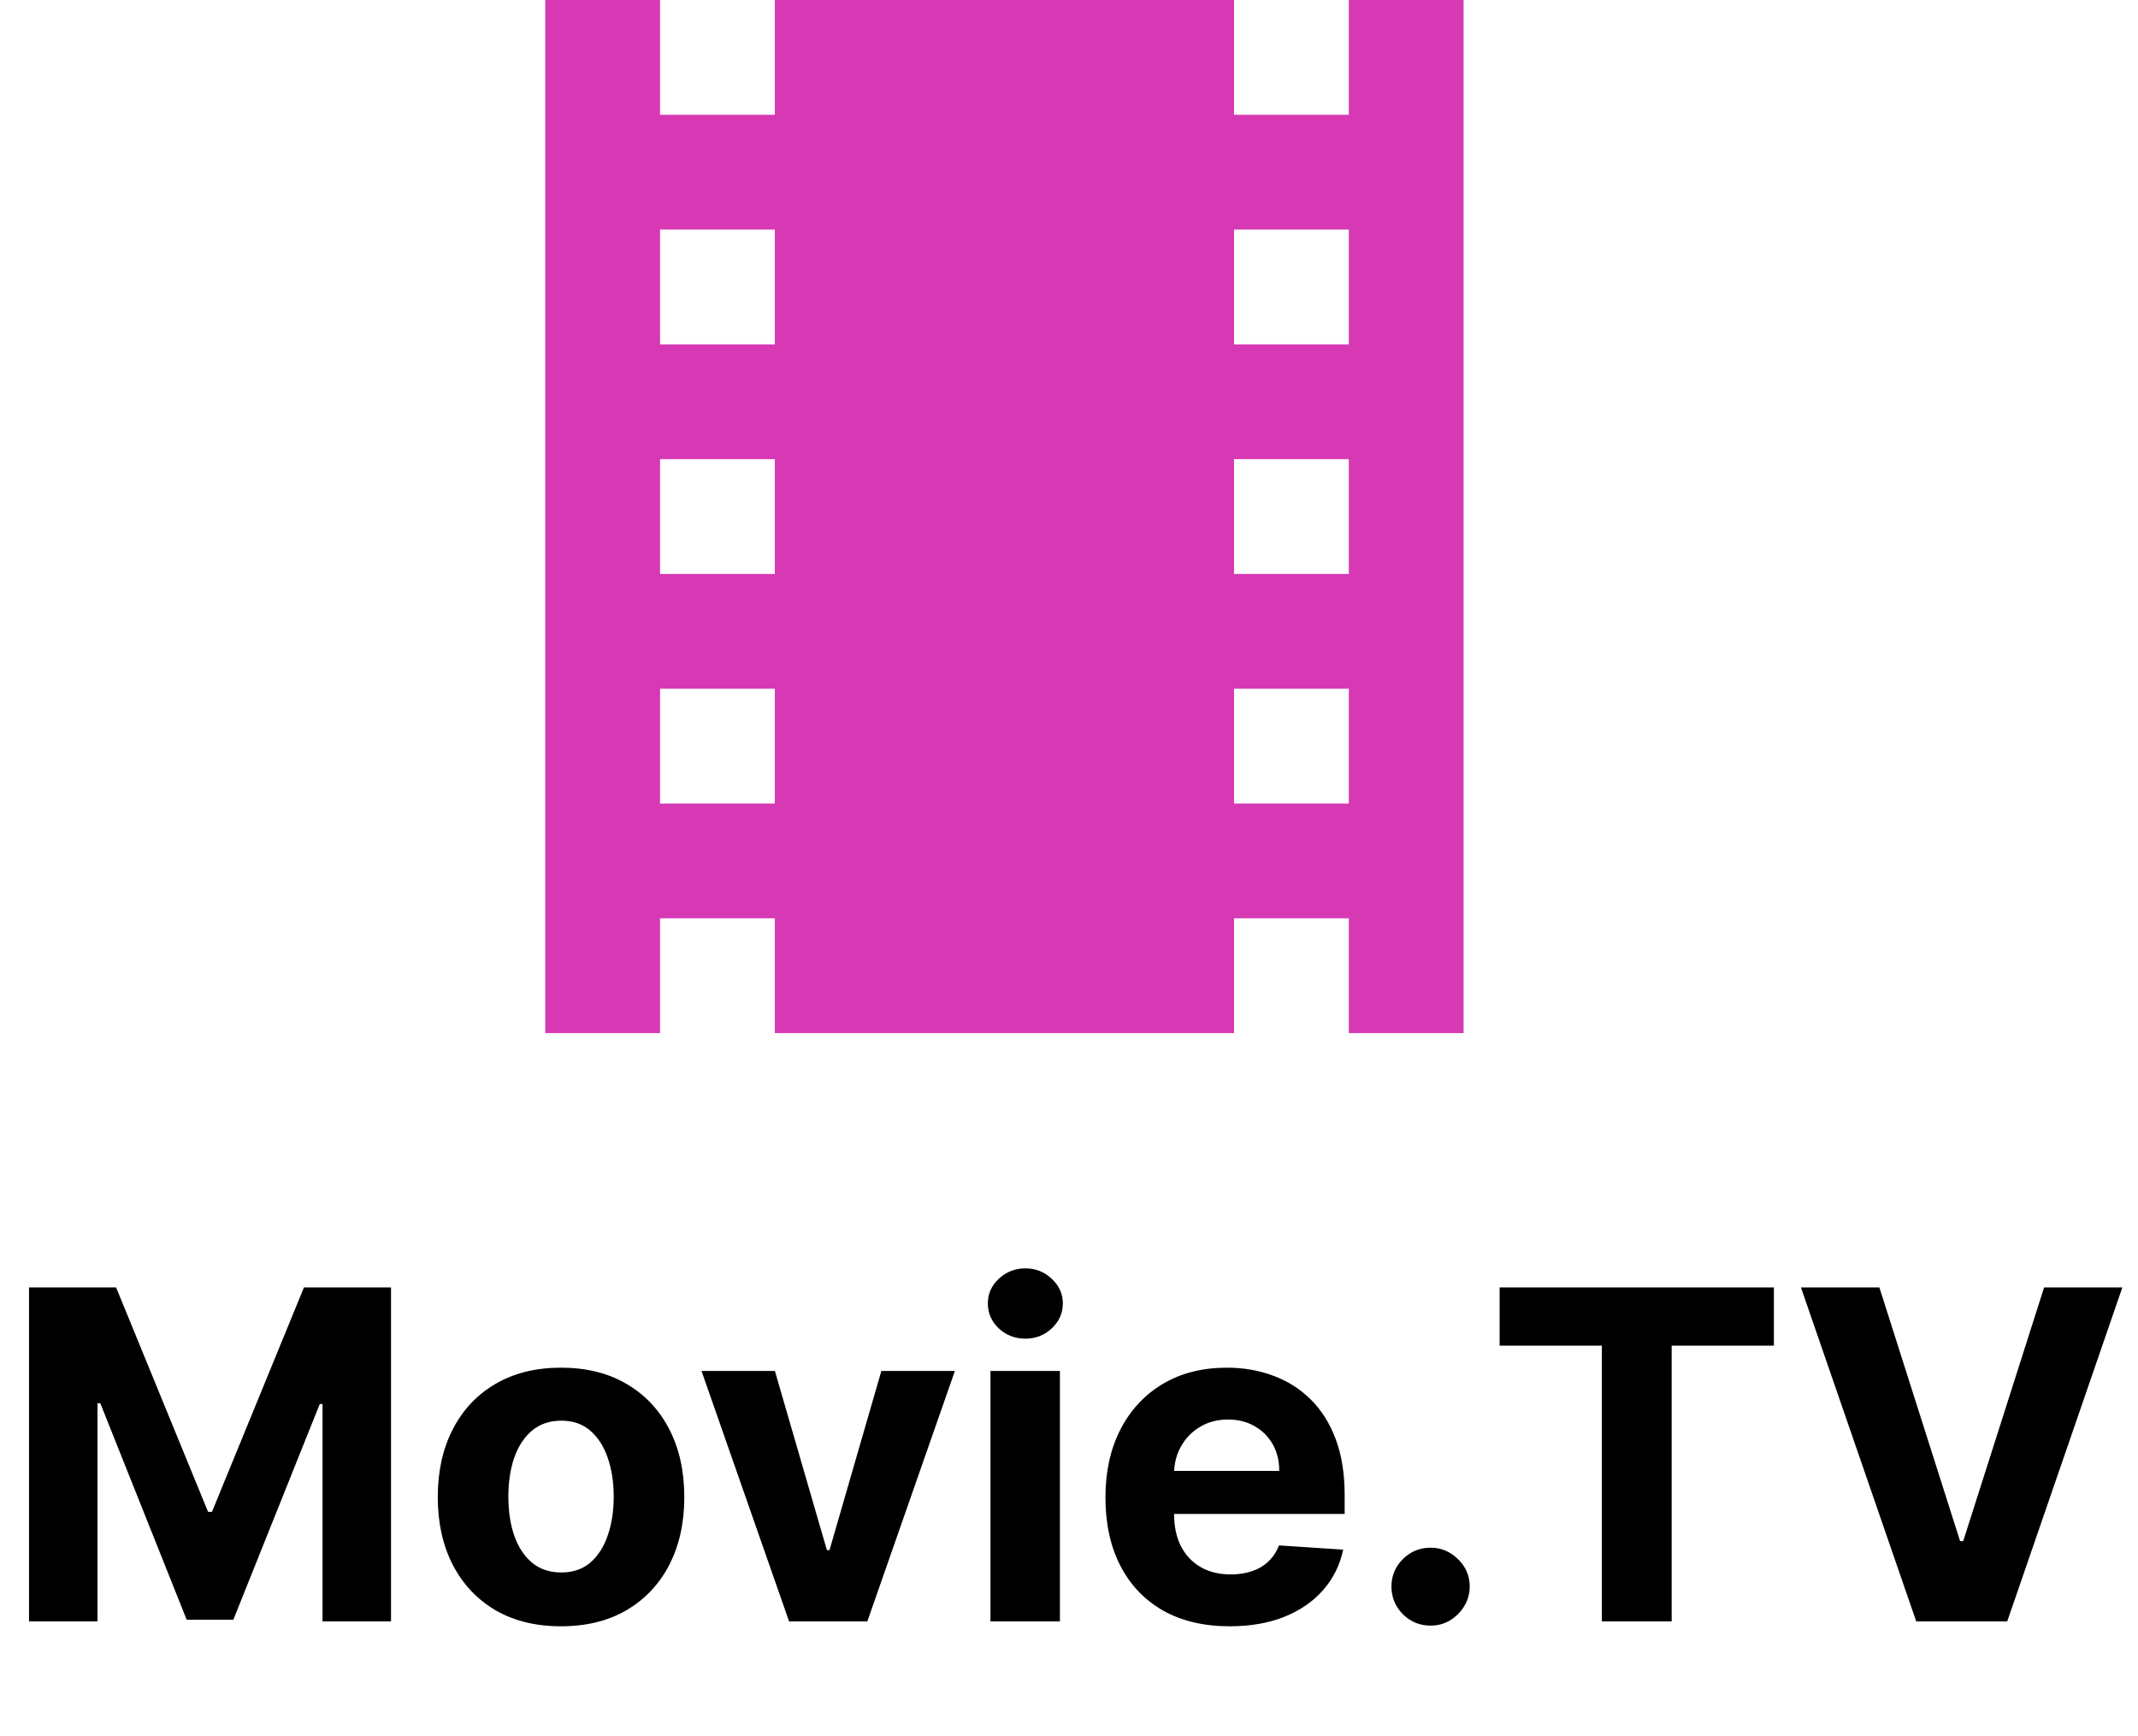 <svg width="149" height="121" viewBox="0 0 149 121" fill="none" xmlns="http://www.w3.org/2000/svg">
<path d="M94 0V8H86V0H54V8H46V0H38V72H46V64H54V72H86V64H94V72H102V0H94ZM54 56H46V48H54V56ZM54 40H46V32H54V40ZM54 24H46V16H54V24ZM94 56H86V48H94V56ZM94 40H86V32H94V40ZM94 24H86V16H94V24Z" fill="#D739B4"/>
<path d="M2.023 89.727H8.091L14.5 105.364H14.773L21.182 89.727H27.25V113H22.477V97.852H22.284L16.261 112.886H13.011L6.989 97.796H6.795V113H2.023V89.727ZM39.099 113.341C37.334 113.341 35.808 112.966 34.52 112.216C33.24 111.458 32.251 110.405 31.554 109.057C30.857 107.701 30.509 106.129 30.509 104.341C30.509 102.538 30.857 100.962 31.554 99.614C32.251 98.258 33.24 97.204 34.52 96.454C35.808 95.697 37.334 95.318 39.099 95.318C40.865 95.318 42.387 95.697 43.668 96.454C44.956 97.204 45.948 98.258 46.645 99.614C47.342 100.962 47.69 102.538 47.69 104.341C47.69 106.129 47.342 107.701 46.645 109.057C45.948 110.405 44.956 111.458 43.668 112.216C42.387 112.966 40.865 113.341 39.099 113.341ZM39.122 109.591C39.925 109.591 40.596 109.364 41.133 108.909C41.671 108.447 42.077 107.818 42.349 107.023C42.63 106.227 42.77 105.322 42.77 104.307C42.77 103.292 42.63 102.386 42.349 101.591C42.077 100.795 41.671 100.167 41.133 99.704C40.596 99.242 39.925 99.011 39.122 99.011C38.312 99.011 37.63 99.242 37.077 99.704C36.531 100.167 36.118 100.795 35.838 101.591C35.565 102.386 35.429 103.292 35.429 104.307C35.429 105.322 35.565 106.227 35.838 107.023C36.118 107.818 36.531 108.447 37.077 108.909C37.63 109.364 38.312 109.591 39.122 109.591ZM66.548 95.546L60.446 113H54.992L48.889 95.546H54.003L57.628 108.034H57.81L61.423 95.546H66.548ZM69.026 113V95.546H73.867V113H69.026ZM71.457 93.296C70.738 93.296 70.12 93.057 69.605 92.579C69.097 92.095 68.844 91.515 68.844 90.841C68.844 90.174 69.097 89.602 69.605 89.125C70.12 88.64 70.738 88.398 71.457 88.398C72.177 88.398 72.791 88.64 73.298 89.125C73.813 89.602 74.071 90.174 74.071 90.841C74.071 91.515 73.813 92.095 73.298 92.579C72.791 93.057 72.177 93.296 71.457 93.296ZM85.699 113.341C83.903 113.341 82.358 112.977 81.062 112.25C79.775 111.515 78.782 110.477 78.085 109.136C77.388 107.788 77.04 106.193 77.04 104.352C77.04 102.557 77.388 100.981 78.085 99.625C78.782 98.269 79.763 97.212 81.028 96.454C82.301 95.697 83.794 95.318 85.506 95.318C86.657 95.318 87.729 95.504 88.722 95.875C89.722 96.239 90.593 96.788 91.335 97.523C92.085 98.258 92.669 99.182 93.085 100.295C93.502 101.402 93.71 102.697 93.71 104.182V105.511H78.972V102.511H89.153C89.153 101.814 89.002 101.197 88.699 100.659C88.396 100.121 87.975 99.701 87.438 99.398C86.907 99.087 86.29 98.932 85.585 98.932C84.85 98.932 84.199 99.102 83.631 99.443C83.07 99.776 82.631 100.227 82.312 100.795C81.994 101.356 81.831 101.981 81.824 102.67V105.523C81.824 106.386 81.983 107.133 82.301 107.761C82.627 108.39 83.085 108.875 83.676 109.216C84.267 109.557 84.968 109.727 85.778 109.727C86.316 109.727 86.809 109.652 87.256 109.5C87.703 109.348 88.085 109.121 88.403 108.818C88.722 108.515 88.964 108.144 89.131 107.705L93.608 108C93.381 109.076 92.915 110.015 92.21 110.818C91.513 111.614 90.612 112.235 89.506 112.682C88.407 113.121 87.138 113.341 85.699 113.341ZM99.699 113.295C98.949 113.295 98.305 113.03 97.767 112.5C97.237 111.962 96.972 111.318 96.972 110.568C96.972 109.826 97.237 109.189 97.767 108.659C98.305 108.129 98.949 107.864 99.699 107.864C100.426 107.864 101.063 108.129 101.608 108.659C102.153 109.189 102.426 109.826 102.426 110.568C102.426 111.068 102.297 111.527 102.04 111.943C101.79 112.352 101.46 112.682 101.051 112.932C100.642 113.174 100.191 113.295 99.699 113.295ZM104.511 93.784V89.727H123.625V93.784H116.5V113H111.636V93.784H104.511ZM130.977 89.727L136.602 107.409H136.818L142.455 89.727H147.909L139.886 113H133.545L125.511 89.727H130.977Z" fill="black"/>
</svg>
